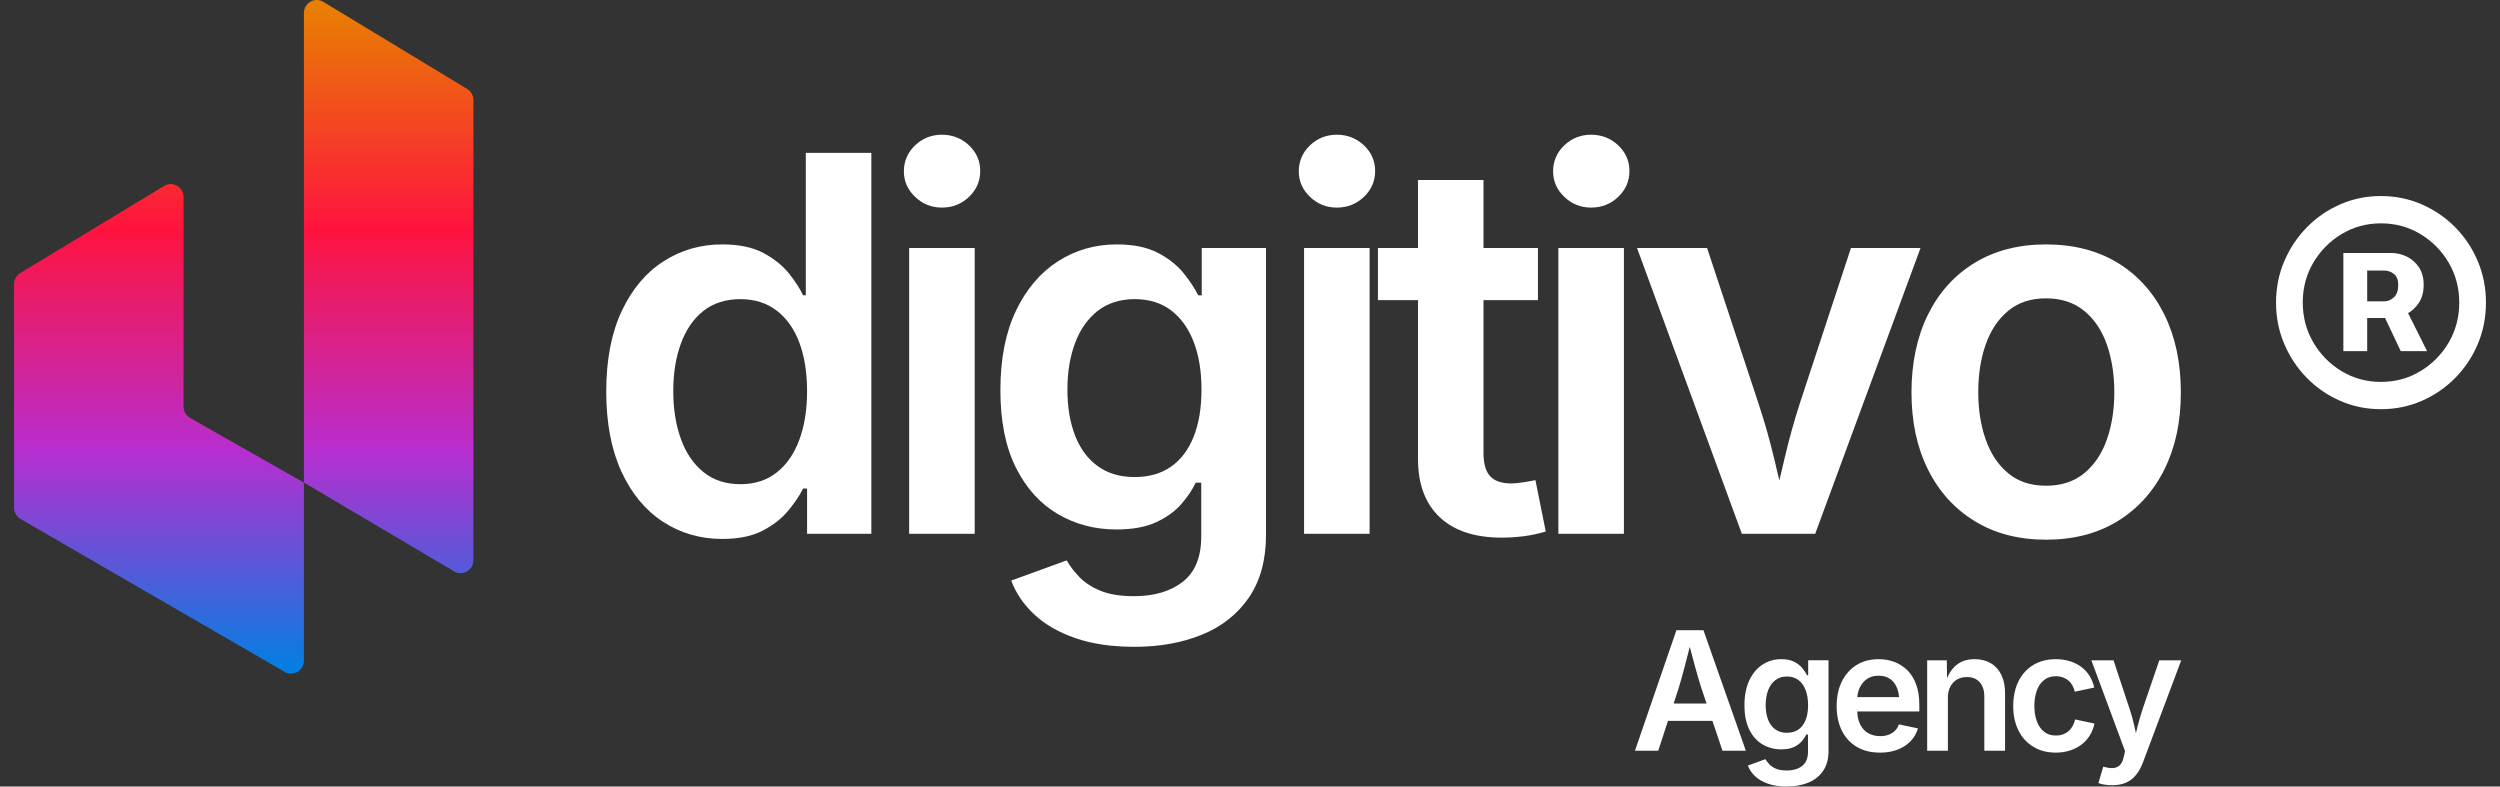 <svg width="89" height="28" viewBox="0 0 89 28" fill="none" xmlns="http://www.w3.org/2000/svg">
<rect x="0" y="0" width="89" height="28" fill="#333333" stroke="none"/>
<g clip-path="url(#clip0_2011_508)">
<path d="M25.718 19.186C24.929 19.186 24.221 18.981 23.596 18.571C22.971 18.162 22.479 17.566 22.12 16.783C21.762 16 21.582 15.051 21.582 13.934C21.582 12.818 21.766 11.851 22.134 11.072C22.502 10.292 22.998 9.702 23.623 9.302C24.248 8.901 24.943 8.701 25.709 8.701C26.307 8.701 26.796 8.803 27.176 9.006C27.555 9.209 27.858 9.45 28.082 9.729C28.306 10.009 28.475 10.269 28.589 10.512H28.687V5.443H31.02V19.004H28.732V17.393H28.589C28.469 17.636 28.294 17.897 28.064 18.176C27.834 18.455 27.53 18.693 27.153 18.89C26.776 19.087 26.298 19.186 25.718 19.186V19.186ZM26.355 17.238C26.863 17.238 27.294 17.1 27.646 16.824C27.999 16.548 28.268 16.161 28.454 15.663C28.639 15.166 28.732 14.586 28.732 13.925C28.732 13.263 28.64 12.689 28.458 12.2C28.276 11.712 28.007 11.331 27.651 11.058C27.295 10.785 26.863 10.649 26.355 10.649C25.846 10.649 25.389 10.79 25.036 11.072C24.683 11.354 24.417 11.742 24.238 12.236C24.058 12.731 23.968 13.294 23.968 13.925C23.968 14.555 24.058 15.121 24.238 15.622C24.417 16.122 24.685 16.517 25.041 16.805C25.396 17.093 25.835 17.237 26.355 17.237L26.355 17.238Z" fill="white"/>
<path d="M33.532 7.39C33.161 7.39 32.843 7.263 32.577 7.008C32.31 6.753 32.178 6.45 32.178 6.098C32.178 5.746 32.311 5.426 32.577 5.174C32.843 4.923 33.161 4.796 33.532 4.796C33.903 4.796 34.23 4.922 34.497 5.174C34.763 5.426 34.896 5.731 34.896 6.089C34.896 6.447 34.763 6.753 34.497 7.008C34.23 7.263 33.909 7.39 33.532 7.39ZM32.366 19.003V8.828H34.699V19.003H32.366Z" fill="white"/>
<path d="M40.378 23.026C39.576 23.026 38.878 22.923 38.283 22.717C37.688 22.511 37.2 22.23 36.821 21.875C36.441 21.52 36.167 21.118 36 20.669L37.973 19.95C38.081 20.138 38.229 20.333 38.417 20.533C38.606 20.733 38.857 20.898 39.171 21.029C39.485 21.159 39.884 21.224 40.368 21.224C41.092 21.224 41.672 21.053 42.109 20.71C42.545 20.368 42.764 19.832 42.764 19.104V17.184H42.566C42.453 17.427 42.285 17.677 42.064 17.934C41.843 18.192 41.545 18.409 41.172 18.585C40.798 18.761 40.321 18.849 39.741 18.849C38.975 18.849 38.28 18.666 37.655 18.298C37.03 17.931 36.533 17.381 36.166 16.647C35.798 15.913 35.614 14.993 35.614 13.889C35.614 12.785 35.799 11.829 36.17 11.058C36.541 10.288 37.039 9.702 37.664 9.302C38.288 8.902 38.987 8.701 39.759 8.701C40.351 8.701 40.838 8.801 41.221 9.002C41.604 9.202 41.908 9.443 42.136 9.725C42.363 10.008 42.536 10.27 42.656 10.513H42.782V8.829H45.07V19.031C45.07 19.935 44.866 20.683 44.459 21.275C44.052 21.867 43.496 22.306 42.791 22.594C42.085 22.882 41.281 23.027 40.377 23.027L40.378 23.026ZM40.396 16.983C40.904 16.983 41.335 16.86 41.688 16.614C42.04 16.368 42.309 16.012 42.495 15.545C42.68 15.078 42.773 14.52 42.773 13.87C42.773 13.221 42.682 12.665 42.499 12.182C42.317 11.7 42.049 11.324 41.696 11.054C41.344 10.784 40.91 10.649 40.396 10.649C39.882 10.649 39.428 10.79 39.072 11.072C38.716 11.354 38.449 11.736 38.27 12.219C38.09 12.701 38 13.251 38 13.87C38 14.49 38.091 15.041 38.274 15.509C38.456 15.976 38.725 16.338 39.081 16.596C39.437 16.854 39.875 16.983 40.395 16.983H40.396Z" fill="white"/>
<path d="M47.591 7.39C47.22 7.39 46.902 7.263 46.636 7.008C46.37 6.753 46.237 6.45 46.237 6.098C46.237 5.746 46.37 5.426 46.636 5.174C46.902 4.923 47.22 4.796 47.591 4.796C47.962 4.796 48.289 4.922 48.556 5.174C48.822 5.426 48.955 5.731 48.955 6.089C48.955 6.447 48.822 6.753 48.556 7.008C48.289 7.263 47.968 7.39 47.591 7.39ZM46.425 19.003V8.828H48.758V19.003H46.425Z" fill="white"/>
<path d="M54.751 8.828V10.685H49.054V8.828H54.751ZM50.481 6.407H52.813V16.137C52.813 16.507 52.891 16.778 53.047 16.951C53.202 17.124 53.456 17.211 53.809 17.211C53.917 17.211 54.059 17.197 54.235 17.169C54.412 17.143 54.554 17.116 54.661 17.092L55.029 18.922C54.772 19 54.509 19.056 54.24 19.09C53.971 19.123 53.714 19.14 53.468 19.14C52.505 19.14 51.767 18.897 51.253 18.412C50.738 17.926 50.481 17.235 50.481 16.337V6.407Z" fill="white"/>
<path d="M56.644 7.39C56.274 7.39 55.955 7.263 55.689 7.008C55.423 6.753 55.29 6.45 55.29 6.098C55.29 5.746 55.423 5.426 55.689 5.174C55.955 4.923 56.274 4.796 56.644 4.796C57.015 4.796 57.343 4.922 57.609 5.174C57.875 5.426 58.008 5.731 58.008 6.089C58.008 6.447 57.875 6.753 57.609 7.008C57.343 7.263 57.022 7.39 56.644 7.39ZM55.478 19.003V8.828H57.811V19.003H55.478Z" fill="white"/>
<path d="M62.01 19.003L58.278 8.828H60.772L62.602 14.362C62.817 15.011 63.003 15.664 63.158 16.319C63.314 16.974 63.472 17.639 63.633 18.312H63.05C63.218 17.639 63.378 16.974 63.531 16.319C63.683 15.664 63.864 15.011 64.073 14.362L65.894 8.828H68.371L64.621 19.003H62.01H62.01Z" fill="white"/>
<path d="M72.839 19.213C71.864 19.213 71.018 18.993 70.3 18.553C69.582 18.113 69.027 17.5 68.636 16.714C68.244 15.929 68.049 15.014 68.049 13.97C68.049 12.927 68.244 11.991 68.636 11.199C69.028 10.407 69.582 9.793 70.3 9.356C71.018 8.919 71.864 8.701 72.839 8.701C73.814 8.701 74.669 8.919 75.387 9.356C76.104 9.793 76.659 10.407 77.051 11.199C77.442 11.991 77.638 12.914 77.638 13.97C77.638 15.026 77.442 15.929 77.051 16.714C76.659 17.5 76.104 18.113 75.387 18.553C74.669 18.993 73.82 19.213 72.839 19.213ZM72.839 17.292C73.383 17.292 73.836 17.144 74.198 16.847C74.56 16.549 74.829 16.149 75.005 15.645C75.182 15.142 75.27 14.58 75.27 13.961C75.27 13.343 75.181 12.773 75.005 12.268C74.829 11.765 74.56 11.364 74.198 11.067C73.836 10.77 73.383 10.621 72.839 10.621C72.295 10.621 71.845 10.77 71.489 11.067C71.133 11.364 70.867 11.763 70.691 12.264C70.514 12.764 70.426 13.33 70.426 13.961C70.426 14.592 70.514 15.141 70.691 15.645C70.867 16.149 71.133 16.549 71.489 16.846C71.845 17.144 72.295 17.292 72.839 17.292V17.292Z" fill="white"/>
<path d="M58.204 26.727L59.68 22.436H60.643L62.153 26.727H61.321L60.569 24.498C60.495 24.267 60.419 24.007 60.339 23.715C60.26 23.424 60.172 23.094 60.075 22.723H60.234C60.139 23.097 60.054 23.432 59.977 23.724C59.901 24.017 59.828 24.275 59.76 24.498L59.033 26.727H58.204ZM59.065 25.664V25.045H61.293V25.664H59.065Z" fill="white"/>
<path d="M63.61 28C63.356 28 63.135 27.968 62.947 27.902C62.759 27.837 62.604 27.748 62.484 27.636C62.364 27.524 62.278 27.396 62.224 27.254L62.849 27.026C62.883 27.086 62.93 27.148 62.99 27.211C63.049 27.274 63.129 27.326 63.228 27.368C63.327 27.409 63.454 27.429 63.607 27.429C63.836 27.429 64.02 27.375 64.158 27.266C64.296 27.158 64.365 26.989 64.365 26.759V26.15H64.303C64.267 26.228 64.214 26.307 64.144 26.388C64.074 26.47 63.98 26.538 63.862 26.594C63.743 26.65 63.593 26.677 63.409 26.677C63.167 26.677 62.947 26.619 62.749 26.503C62.551 26.387 62.394 26.213 62.278 25.98C62.161 25.748 62.103 25.457 62.103 25.108C62.103 24.759 62.162 24.456 62.279 24.212C62.397 23.968 62.554 23.783 62.752 23.656C62.949 23.529 63.171 23.466 63.415 23.466C63.602 23.466 63.756 23.498 63.877 23.561C63.998 23.624 64.095 23.7 64.167 23.79C64.238 23.879 64.293 23.962 64.331 24.039H64.371V23.506H65.095V26.735C65.095 27.021 65.031 27.258 64.902 27.445C64.773 27.632 64.597 27.771 64.374 27.862C64.15 27.954 63.896 27.999 63.61 27.999L63.61 28ZM63.616 26.087C63.776 26.087 63.913 26.049 64.024 25.971C64.136 25.893 64.221 25.781 64.28 25.633C64.339 25.485 64.368 25.308 64.368 25.103C64.368 24.897 64.339 24.721 64.281 24.569C64.224 24.416 64.139 24.297 64.027 24.212C63.916 24.126 63.779 24.083 63.616 24.083C63.453 24.083 63.309 24.128 63.197 24.217C63.084 24.306 62.999 24.427 62.943 24.58C62.886 24.733 62.858 24.907 62.858 25.103C62.858 25.299 62.886 25.473 62.944 25.621C63.002 25.769 63.087 25.884 63.2 25.966C63.312 26.047 63.451 26.088 63.616 26.088V26.087Z" fill="white"/>
<path d="M66.926 26.793C66.606 26.793 66.332 26.725 66.102 26.589C65.872 26.453 65.695 26.261 65.571 26.013C65.447 25.765 65.385 25.473 65.385 25.137C65.385 24.801 65.446 24.514 65.568 24.265C65.69 24.015 65.864 23.82 66.088 23.678C66.312 23.537 66.576 23.467 66.878 23.467C67.071 23.467 67.255 23.498 67.43 23.561C67.605 23.625 67.761 23.723 67.896 23.855C68.031 23.988 68.137 24.156 68.213 24.361C68.29 24.565 68.328 24.809 68.328 25.091V25.327H65.734V24.817H67.962L67.616 24.967C67.616 24.787 67.588 24.628 67.534 24.491C67.479 24.354 67.397 24.246 67.288 24.17C67.179 24.093 67.043 24.055 66.88 24.055C66.718 24.055 66.579 24.094 66.466 24.171C66.352 24.249 66.266 24.352 66.206 24.482C66.146 24.612 66.116 24.756 66.116 24.916V25.267C66.116 25.471 66.15 25.642 66.219 25.783C66.287 25.923 66.382 26.029 66.505 26.1C66.629 26.171 66.771 26.206 66.934 26.206C67.042 26.206 67.14 26.191 67.228 26.159C67.316 26.127 67.392 26.08 67.457 26.018C67.521 25.956 67.569 25.879 67.601 25.789L68.28 25.93C68.229 26.103 68.142 26.254 68.019 26.384C67.896 26.513 67.742 26.614 67.557 26.686C67.373 26.758 67.162 26.794 66.926 26.794L66.926 26.793Z" fill="white"/>
<path d="M69.345 24.84V26.727H68.607V23.507H69.305L69.317 24.302H69.257C69.346 24.023 69.477 23.814 69.648 23.675C69.82 23.536 70.036 23.466 70.296 23.466C70.513 23.466 70.703 23.513 70.866 23.607C71.029 23.701 71.155 23.839 71.245 24.019C71.335 24.2 71.38 24.42 71.38 24.679V26.727H70.642V24.794C70.642 24.579 70.587 24.41 70.477 24.287C70.368 24.164 70.216 24.103 70.023 24.103C69.892 24.103 69.776 24.131 69.674 24.189C69.572 24.247 69.491 24.331 69.433 24.441C69.374 24.551 69.344 24.684 69.344 24.84L69.345 24.84Z" fill="white"/>
<path d="M73.186 26.793C72.878 26.793 72.61 26.724 72.383 26.584C72.156 26.445 71.981 26.251 71.856 26.003C71.733 25.754 71.671 25.465 71.671 25.134C71.671 24.804 71.733 24.508 71.856 24.257C71.981 24.007 72.156 23.812 72.383 23.674C72.61 23.536 72.878 23.467 73.186 23.467C73.363 23.467 73.526 23.49 73.678 23.536C73.829 23.582 73.965 23.648 74.084 23.736C74.203 23.823 74.303 23.929 74.383 24.054C74.463 24.179 74.521 24.32 74.555 24.477L73.865 24.624C73.844 24.542 73.814 24.466 73.775 24.398C73.737 24.33 73.689 24.271 73.632 24.224C73.575 24.176 73.51 24.139 73.436 24.113C73.362 24.087 73.281 24.073 73.192 24.073C73.019 24.073 72.877 24.12 72.763 24.214C72.649 24.307 72.564 24.432 72.508 24.59C72.451 24.749 72.423 24.929 72.423 25.131C72.423 25.333 72.451 25.507 72.508 25.667C72.564 25.826 72.649 25.952 72.763 26.045C72.877 26.139 73.019 26.185 73.192 26.185C73.283 26.185 73.365 26.172 73.44 26.145C73.515 26.118 73.581 26.08 73.639 26.03C73.697 25.98 73.745 25.919 73.785 25.848C73.825 25.778 73.854 25.698 73.873 25.612L74.563 25.759C74.529 25.92 74.472 26.064 74.391 26.191C74.311 26.318 74.211 26.425 74.09 26.515C73.97 26.604 73.834 26.673 73.681 26.721C73.529 26.769 73.364 26.793 73.186 26.793L73.186 26.793Z" fill="white"/>
<path d="M74.703 27.876L74.876 27.292L74.964 27.315C75.076 27.343 75.175 27.352 75.262 27.339C75.349 27.327 75.422 27.288 75.481 27.224C75.539 27.16 75.581 27.066 75.606 26.943L75.651 26.739L74.453 23.507H75.242L75.821 25.258C75.889 25.466 75.945 25.672 75.989 25.877C76.032 26.083 76.08 26.293 76.133 26.508H75.94C75.991 26.293 76.042 26.082 76.094 25.876C76.145 25.67 76.204 25.464 76.272 25.258L76.871 23.507H77.652L76.289 27.142C76.225 27.313 76.145 27.46 76.048 27.581C75.951 27.703 75.833 27.796 75.693 27.859C75.553 27.922 75.388 27.954 75.196 27.954C75.092 27.954 74.996 27.946 74.908 27.931C74.82 27.916 74.751 27.897 74.703 27.876H74.703Z" fill="white"/>
<path d="M84.76 14.567C84.246 14.567 83.763 14.468 83.311 14.27C82.859 14.072 82.463 13.8 82.123 13.452C81.782 13.105 81.514 12.701 81.319 12.243C81.124 11.785 81.027 11.295 81.027 10.773C81.027 10.251 81.124 9.761 81.319 9.303C81.514 8.844 81.782 8.441 82.123 8.093C82.463 7.746 82.86 7.473 83.311 7.276C83.763 7.078 84.246 6.979 84.76 6.979C85.275 6.979 85.764 7.078 86.216 7.276C86.668 7.474 87.065 7.746 87.408 8.093C87.751 8.441 88.018 8.844 88.211 9.303C88.404 9.761 88.5 10.251 88.5 10.773C88.5 11.294 88.404 11.784 88.211 12.243C88.018 12.701 87.751 13.104 87.408 13.452C87.065 13.8 86.668 14.073 86.216 14.27C85.764 14.468 85.279 14.567 84.76 14.567ZM84.76 13.596C85.275 13.596 85.743 13.469 86.165 13.214C86.586 12.96 86.923 12.62 87.174 12.194C87.424 11.768 87.549 11.295 87.549 10.773C87.549 10.252 87.424 9.778 87.174 9.352C86.923 8.926 86.587 8.586 86.165 8.332C85.743 8.078 85.275 7.951 84.76 7.951C84.246 7.951 83.785 8.078 83.363 8.332C82.941 8.586 82.605 8.926 82.354 9.352C82.103 9.778 81.978 10.249 81.978 10.767C81.978 11.284 82.103 11.763 82.354 12.191C82.605 12.619 82.941 12.96 83.363 13.215C83.785 13.469 84.251 13.596 84.76 13.596V13.596ZM83.424 12.501V9.007H85.133C85.326 9.007 85.51 9.05 85.686 9.137C85.861 9.224 86.004 9.351 86.116 9.518C86.227 9.685 86.283 9.893 86.283 10.14C86.283 10.388 86.225 10.606 86.11 10.783C85.994 10.959 85.845 11.092 85.663 11.183C85.481 11.274 85.291 11.32 85.095 11.32H83.9V10.727H84.883C85.007 10.727 85.121 10.679 85.223 10.584C85.326 10.488 85.377 10.344 85.377 10.153C85.377 9.962 85.325 9.827 85.22 9.749C85.115 9.671 85.005 9.632 84.889 9.632H84.272V12.5H83.424V12.501ZM85.467 12.501L84.696 10.871H85.589L86.405 12.501H85.467H85.467Z" fill="white"/>
<path d="M10.819 17.18V0.464C10.819 0.104 11.206 -0.119 11.511 0.066L16.631 3.167C16.77 3.25 16.854 3.402 16.854 3.565V19.941C16.854 20.299 16.471 20.522 16.167 20.342L10.819 17.179V17.18ZM0.731 18.476L10.136 23.92C10.441 24.097 10.819 23.873 10.819 23.518V17.18L6.769 14.88C6.624 14.797 6.535 14.643 6.535 14.475V7.017C6.535 6.657 6.148 6.434 5.843 6.619L0.723 9.719C0.584 9.802 0.5 9.954 0.5 10.117V18.073C0.5 18.239 0.588 18.393 0.731 18.475V18.476Z" fill="url(#paint0_linear_2011_508)"/>
</g>
<defs>
<linearGradient id="paint0_linear_2011_508" x1="8.677" y1="23.982" x2="8.677" y2="-0" gradientUnits="userSpaceOnUse">
<stop stop-color="#0080E2"/>
<stop offset="0.33" stop-color="#B72ECF"/>
<stop offset="0.66" stop-color="#FF133E"/>
<stop offset="1" stop-color="#E88200"/>
</linearGradient>
<clipPath id="clip0_2011_508">
<rect width="88" height="28" fill="white" transform="translate(0.5)"/>
</clipPath>
</defs>
</svg>

